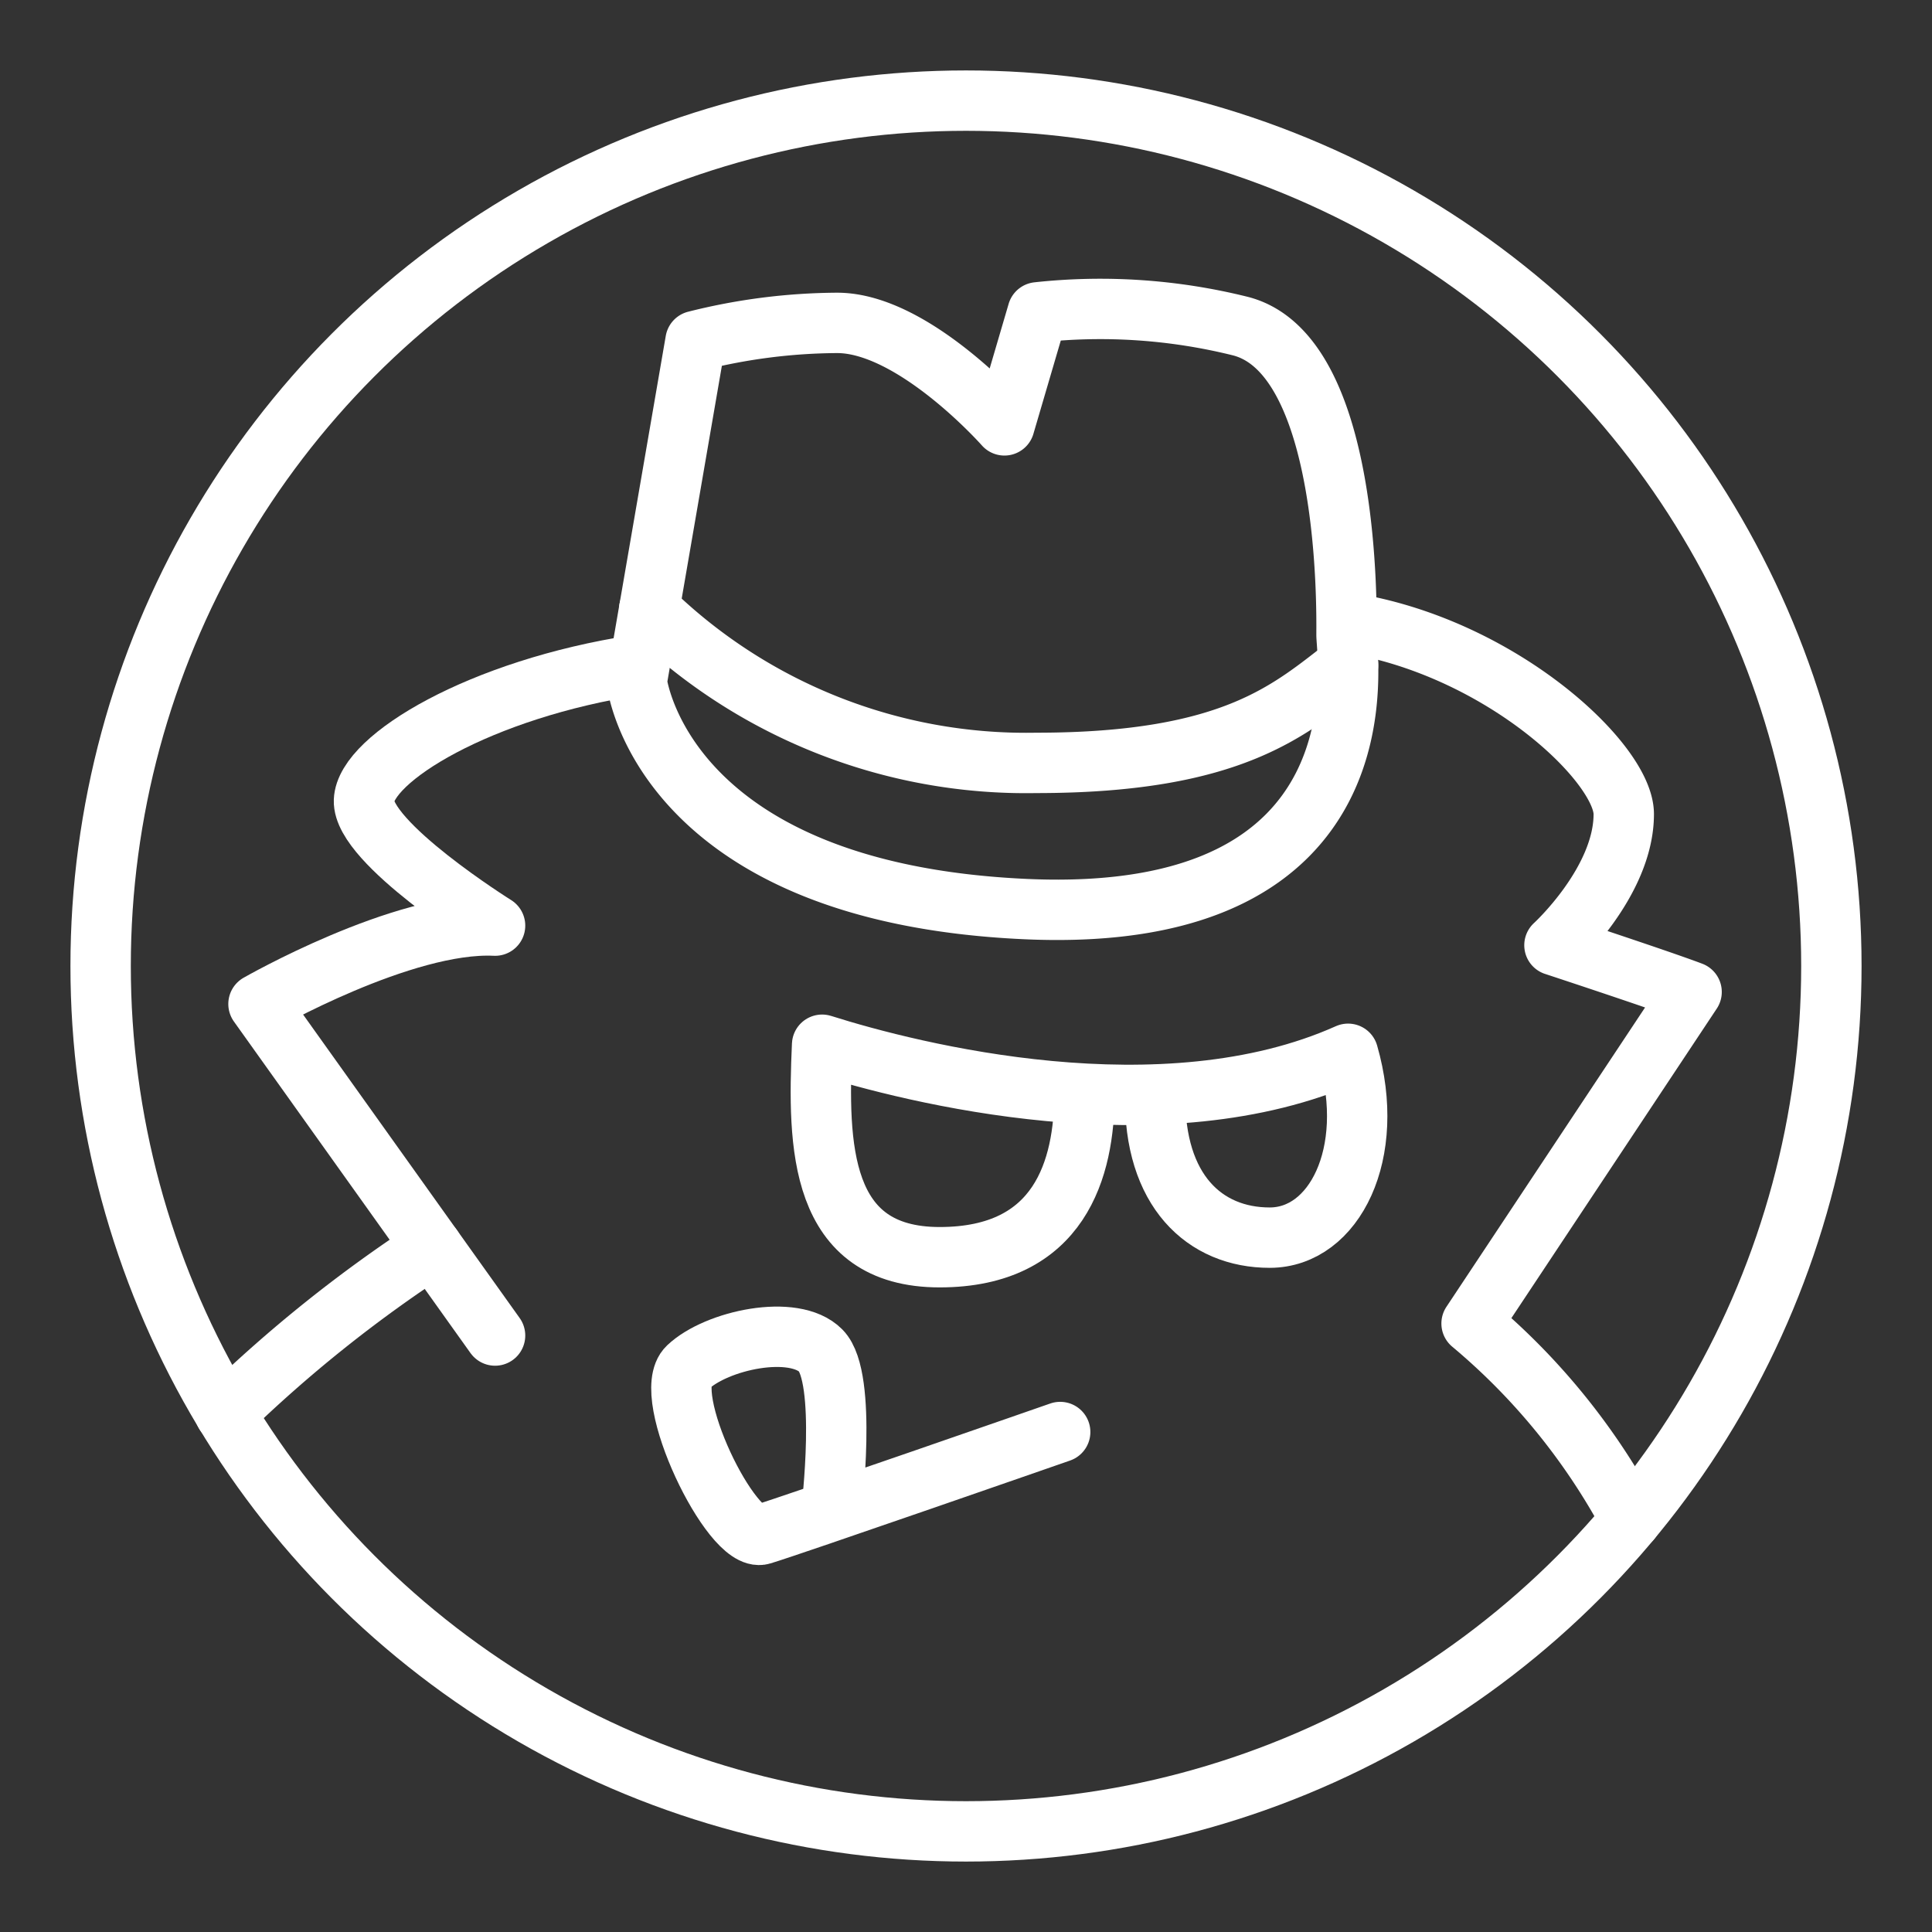 <ns0:svg xmlns:ns0="http://www.w3.org/2000/svg" viewBox="0 0 48 48" style="stroke-width:1.5px"><ns0:rect x="0" y="0" width="48" height="48" fill="#333333" stroke="none"/><ns0:defs style="stroke-width:1.5px"><ns0:style style="stroke-width:1.5px">.a{fill:none;stroke:#fff;stroke-linecap:round;stroke-linejoin:round;}</ns0:style></ns0:defs><ns0:path class="a" d="M12.3,33.181l-5.878-8.237s3.594-2.059,5.878-1.947c0,0-3.295-2.059-3.257-3.107s2.883-2.77,6.777-3.369" style="stroke-width:1.5px" /><ns0:path class="a" d="M17.28,8.472l-1.46,8.461s.599,5.242,9.659,5.653,7.975-6.252,7.975-6.814.112-7.001-2.658-7.675a14.405,14.405,0,0,0-5.017-.337l-.824,2.808s-2.246-2.546-4.156-2.546A14.633,14.633,0,0,0,17.28,8.472Z" style="stroke-width:1.5px" /><ns0:path class="a" d="M40.52,37.761a16.408,16.408,0,0,0-3.959-4.879l5.466-8.237c-.786-.299-3.407-1.161-3.407-1.161s1.722-1.572,1.722-3.257c0-1.273-3.064-4.156-6.848-4.755" style="stroke-width:1.5px" /><ns0:path class="a" d="M10.74,30.996a34.007,34.007,0,0,0-5.148,4.118" style="stroke-width:1.5px" /><ns0:path class="a" d="M16.129,15.14a13.396,13.396,0,0,0,9.612,3.814c4.942,0,6.33-1.348,7.751-2.433" style="stroke-width:1.5px" /><ns0:path class="a" d="M26.943,27.171c0,1.855-.603,4.064-3.598,4.064s-3.033-2.77-2.92-5.279c2.246.711,8.464,2.284,13.068.225.71,2.471-.338,4.568-1.948,4.568S28.661,29.587,28.7,27.19" style="stroke-width:1.5px" /><ns0:path class="a" d="M26.34,35.578s-6.664,2.321-7.413,2.546-2.546-3.482-1.835-4.156,2.634-1.086,3.301-.412.262,3.988.262,3.988" style="stroke-width:1.5px" /><ns0:circle class="a" cx="24" cy="24" r="21.5" style="stroke-width:1.5px" /></ns0:svg>